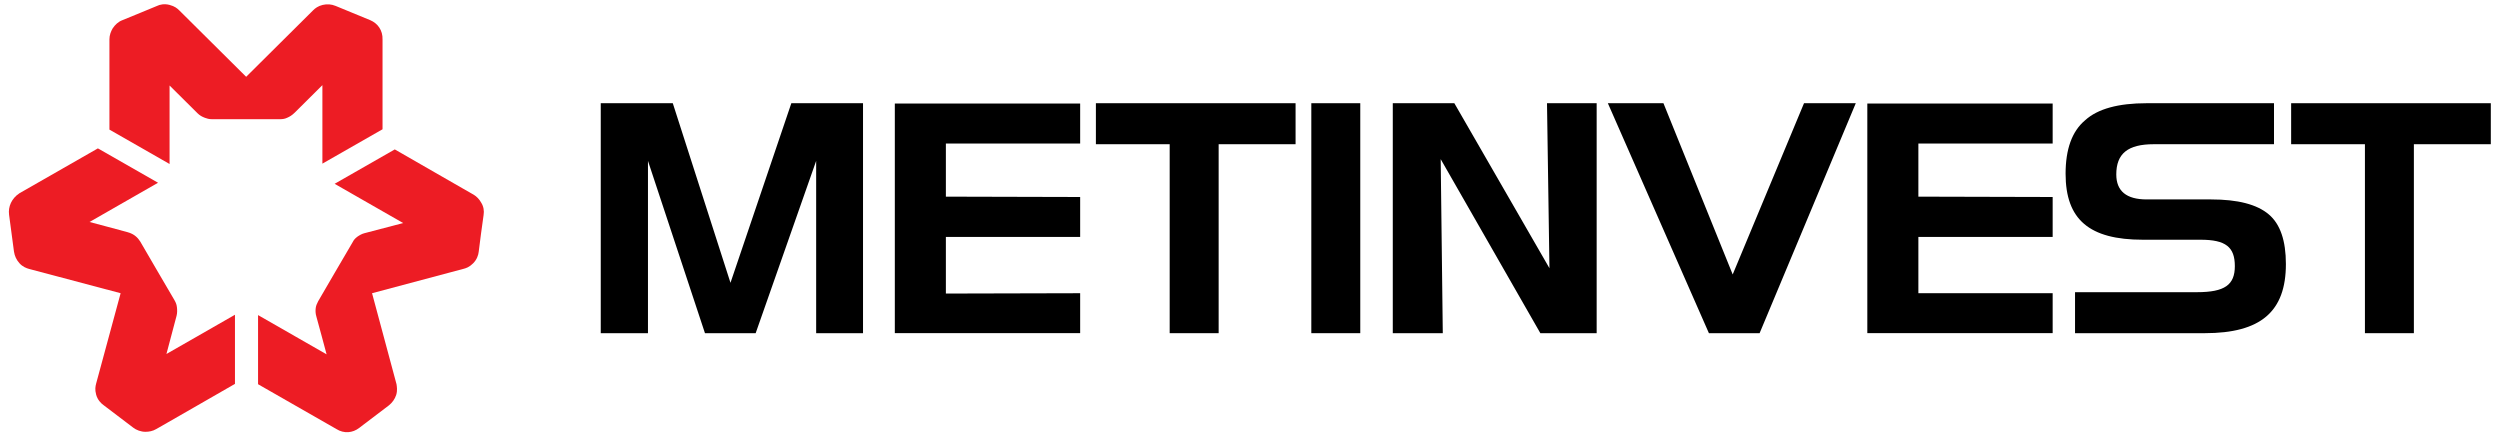 <svg viewBox="0 0 140 25" fill="none" xmlns="http://www.w3.org/2000/svg">
<path d="M50.11 5.799V18.657H60.489V16.42L52.969 16.439V13.269H60.489V11.032L52.969 11.012V8.036H60.489V5.799H50.11Z" fill="black"/>
<path d="M73.434 18.658V5.78H76.175V18.658H73.434Z" fill="black"/>
<path d="M37.676 5.78L40.907 15.837L44.315 5.78H48.329V18.658H45.705V9.009L42.317 18.658H39.478L36.286 9.009V18.658H33.642V5.78H37.676Z" fill="black"/>
<path d="M65.502 8.076H61.37V5.78H72.552V8.076H68.244V18.658H65.502V8.076Z" fill="black"/>
<path d="M104.57 5.799V18.657H114.949V16.42H107.429V13.269H114.949V11.032L107.429 11.012V8.036H114.949V5.799H104.57Z" fill="black"/>
<path d="M132.436 8.076H128.304V5.78H139.485V8.076H135.177V18.658H132.436V8.076Z" fill="black"/>
<path d="M86.769 15.02L81.443 5.78H77.996V18.658H80.796L80.679 8.912L86.26 18.658H89.413V5.78H86.632L86.769 15.02Z" fill="black"/>
<path d="M97.031 15.37L93.153 5.78H90.04L95.699 18.658H98.538L103.924 5.78H101.025L97.031 15.37Z" fill="black"/>
<path d="M123.819 11.168H120.216C119.08 11.168 118.512 10.702 118.512 9.768C118.512 8.601 119.159 8.076 120.608 8.076H127.344V5.78H120.216C118.63 5.78 117.474 6.092 116.769 6.733C116.025 7.356 115.673 8.367 115.673 9.729C115.673 12.297 117.004 13.425 120.001 13.425H123.232C124.642 13.425 125.151 13.834 125.151 14.903C125.151 15.954 124.583 16.362 123.036 16.362H116.202V18.658H123.467C126.6 18.658 128.01 17.452 128.01 14.787C128.01 13.483 127.697 12.55 127.05 12.005C126.385 11.441 125.307 11.168 123.819 11.168Z" fill="black"/>
<path d="M20.736 1.131C20.736 1.131 19.033 0.43 18.798 0.333C18.563 0.236 18.328 0.216 18.073 0.275C17.819 0.333 17.642 0.469 17.545 0.567C17.447 0.664 13.785 4.301 13.785 4.301C13.785 4.301 10.162 0.703 10.044 0.586C9.927 0.469 9.79 0.353 9.496 0.275C9.202 0.197 8.948 0.255 8.791 0.333C8.634 0.391 7.068 1.053 6.852 1.131C6.637 1.208 6.441 1.384 6.304 1.598C6.206 1.773 6.128 1.967 6.128 2.201C6.128 1.987 6.128 7.258 6.128 7.258L9.496 9.184V4.788L11.063 6.344C11.18 6.461 11.317 6.538 11.474 6.597C11.591 6.636 11.689 6.675 11.866 6.675C12.042 6.675 15.684 6.675 15.684 6.675C15.821 6.675 15.958 6.655 16.076 6.597C16.213 6.538 16.35 6.461 16.507 6.305C16.663 6.149 18.054 4.768 18.054 4.768V9.164L21.422 7.239C21.422 7.239 21.422 2.726 21.422 2.22C21.442 1.695 21.148 1.306 20.736 1.131Z" fill="#ED1C24"/>
<path d="M0.508 12.024C0.508 12.024 0.743 13.833 0.782 14.086C0.821 14.339 0.919 14.553 1.095 14.747C1.271 14.942 1.487 15.02 1.624 15.059C1.761 15.097 6.755 16.42 6.755 16.42C6.755 16.42 5.423 21.341 5.384 21.478C5.345 21.633 5.305 21.808 5.384 22.1C5.462 22.392 5.658 22.587 5.795 22.684C5.932 22.781 7.283 23.812 7.46 23.948C7.636 24.084 7.89 24.181 8.145 24.181C8.341 24.181 8.556 24.143 8.752 24.026C8.556 24.143 13.158 21.497 13.158 21.497V17.626L9.32 19.824L9.888 17.684C9.927 17.529 9.927 17.373 9.907 17.198C9.888 17.062 9.868 16.984 9.77 16.809C9.672 16.654 7.851 13.522 7.851 13.522C7.773 13.405 7.695 13.308 7.597 13.23C7.479 13.133 7.342 13.055 7.127 12.997C6.931 12.938 5.012 12.432 5.012 12.432L8.85 10.234L5.482 8.309C5.482 8.309 1.546 10.565 1.095 10.818C0.645 11.11 0.449 11.577 0.508 12.024Z" fill="#ED1C24"/>
<path d="M20.11 23.967C20.11 23.967 21.579 22.858 21.775 22.703C21.97 22.547 22.108 22.353 22.186 22.119C22.264 21.866 22.225 21.652 22.205 21.516C22.166 21.38 20.835 16.42 20.835 16.42C20.835 16.42 25.789 15.097 25.946 15.058C26.102 15.019 26.279 14.961 26.494 14.747C26.709 14.533 26.788 14.28 26.807 14.105C26.827 13.93 27.042 12.257 27.081 12.043C27.121 11.81 27.081 11.557 26.944 11.343C26.846 11.168 26.709 11.012 26.514 10.896C26.709 11.012 22.108 8.367 22.108 8.367L18.739 10.293L22.578 12.491L20.423 13.055C20.267 13.094 20.13 13.171 19.993 13.269C19.895 13.346 19.816 13.424 19.738 13.58C19.64 13.736 17.819 16.867 17.819 16.867C17.76 16.984 17.701 17.101 17.682 17.237C17.662 17.392 17.662 17.548 17.721 17.743C17.78 17.937 18.289 19.843 18.289 19.843L14.451 17.645V21.516C14.451 21.516 18.387 23.773 18.837 24.026C19.268 24.298 19.758 24.24 20.11 23.967Z" fill="#ED1C24"/>
</svg>
